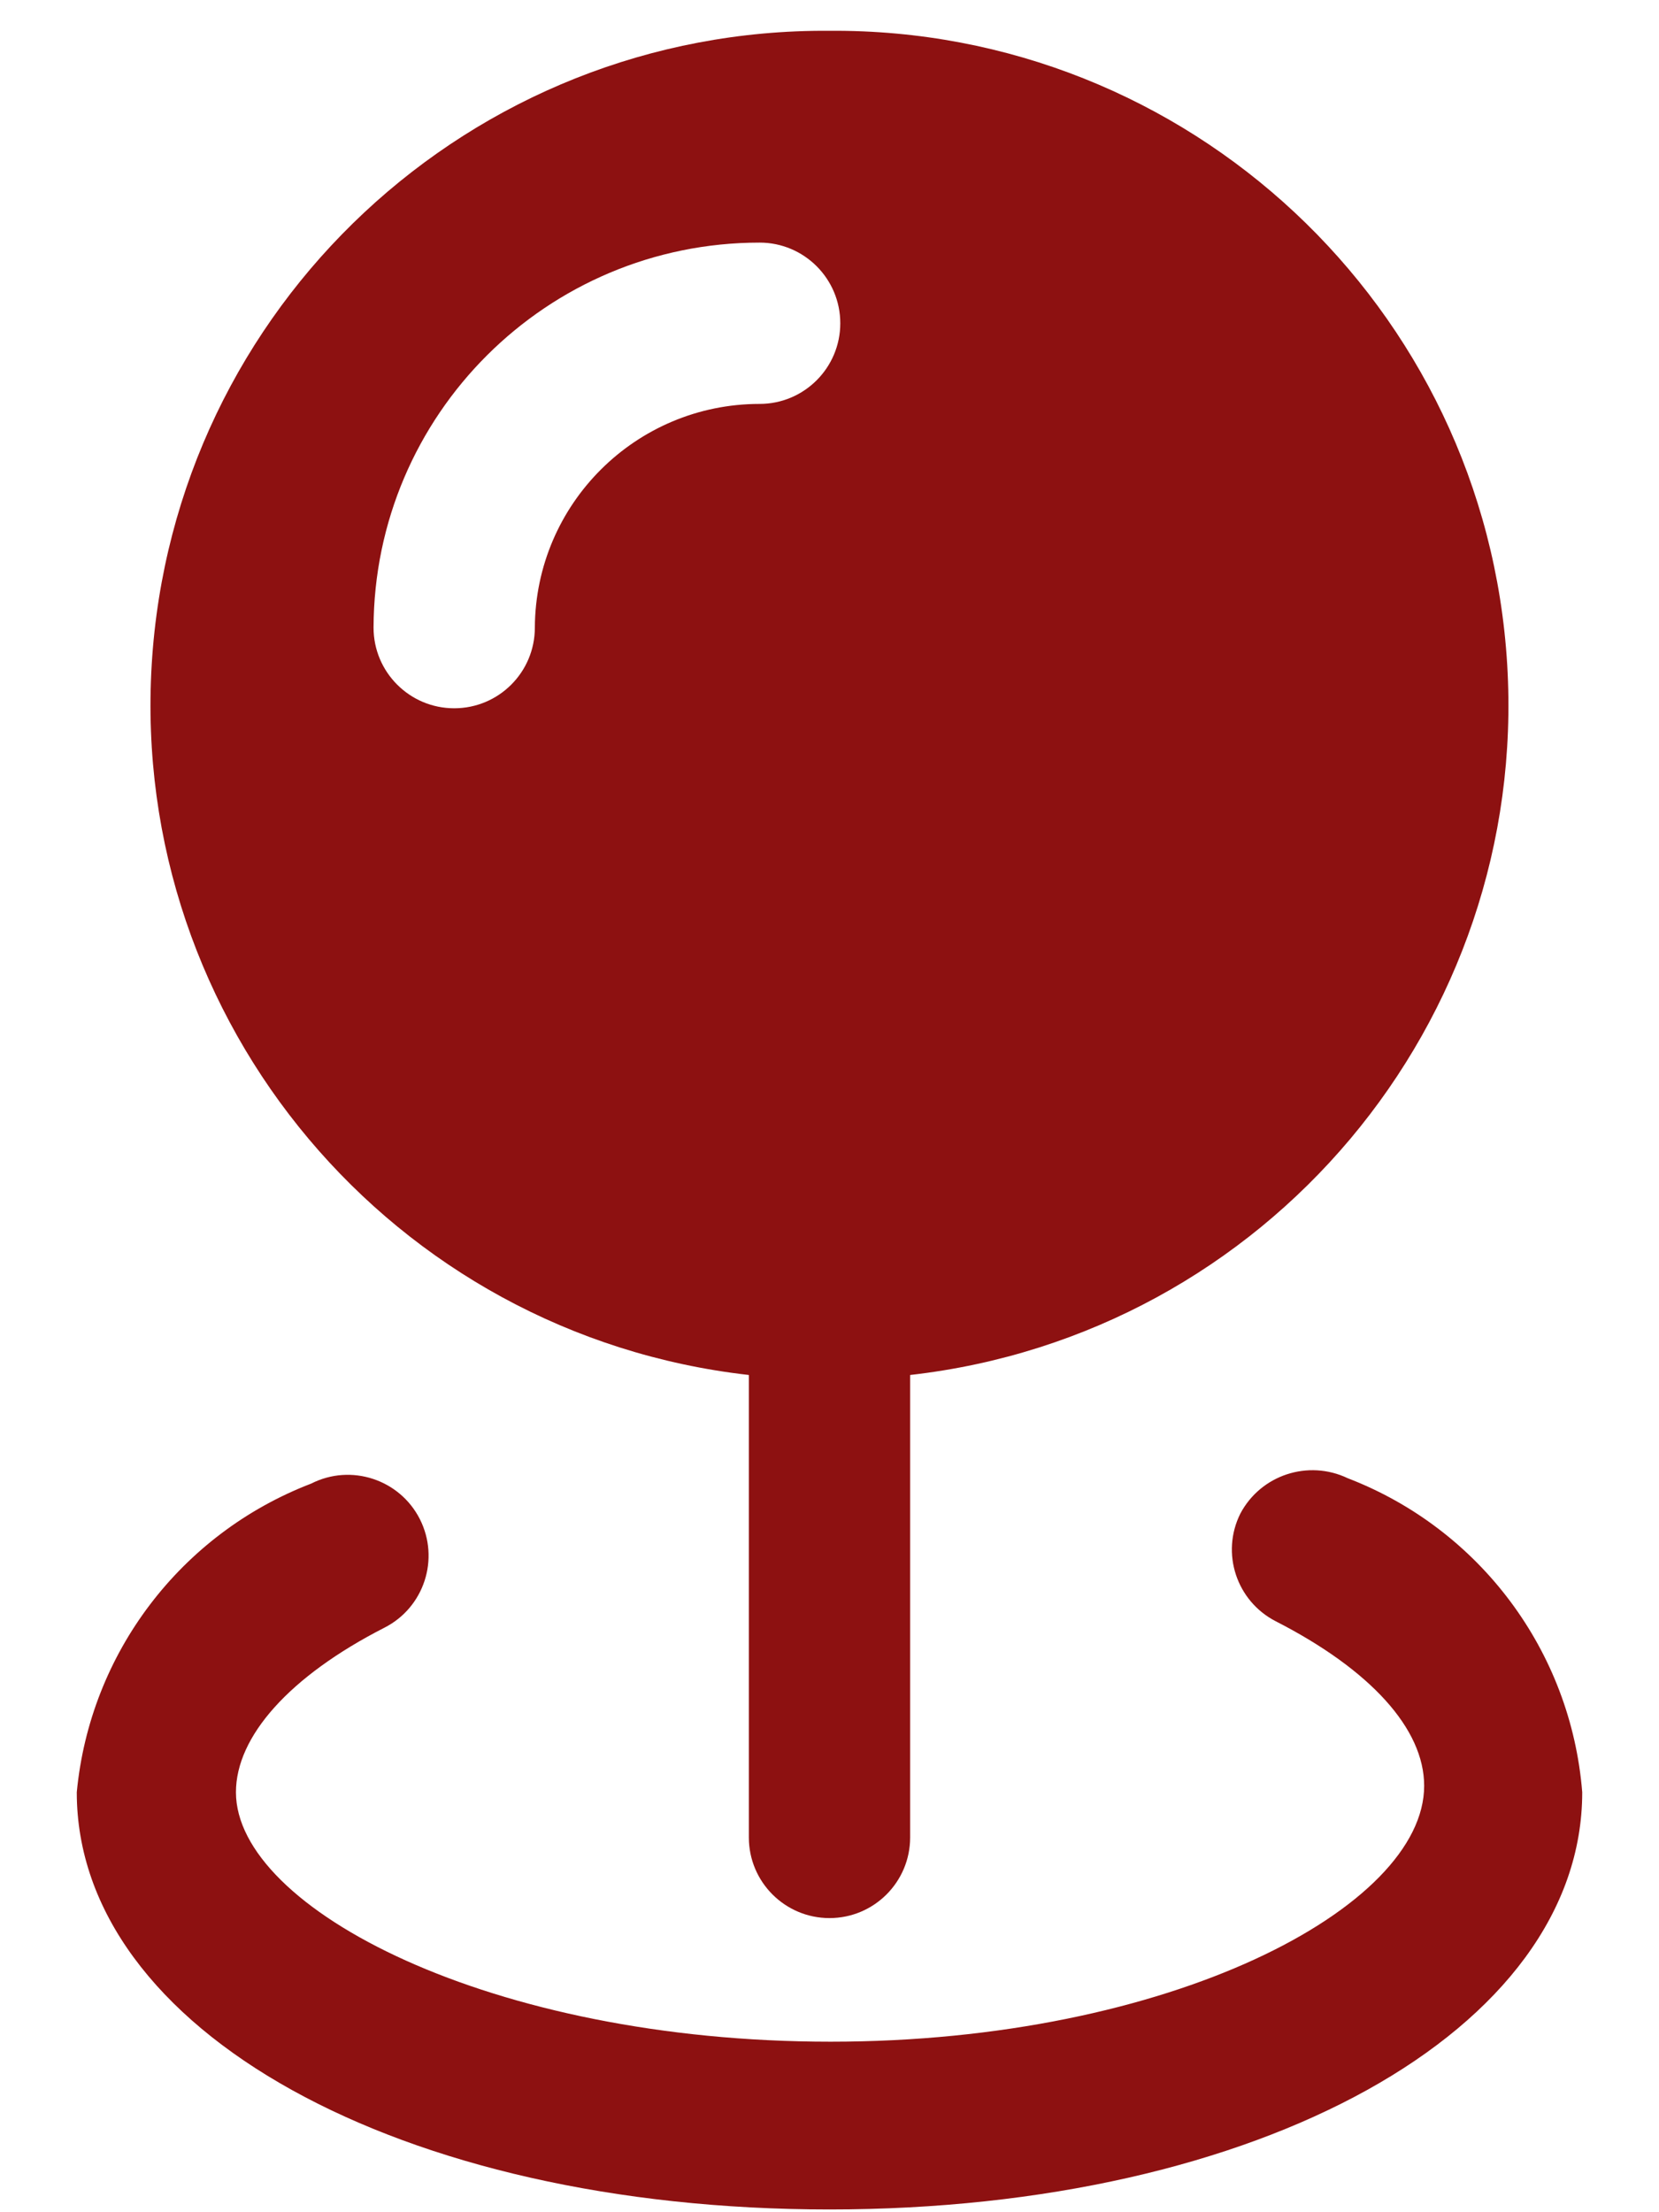 <svg width="18" height="24" viewBox="0 0 18 24" fill="none" xmlns="http://www.w3.org/2000/svg">
<path fill-rule="evenodd" clip-rule="evenodd" d="M9 0.334C5.11 0.306 1.879 3.328 1.646 7.21C1.413 11.093 4.26 14.479 8.125 14.917V19.934C8.125 20.417 8.517 20.809 9 20.809C9.483 20.809 9.875 20.417 9.875 19.934V14.917C13.74 14.479 16.586 11.093 16.353 7.21C16.12 3.328 12.89 0.306 9 0.334ZM8.242 4.382C6.899 4.382 5.81 5.467 5.803 6.809C5.803 7.292 5.412 7.684 4.928 7.684C4.445 7.684 4.053 7.292 4.053 6.809C4.06 4.5 5.933 2.632 8.242 2.632C8.725 2.632 9.117 3.024 9.117 3.507C9.117 3.99 8.725 4.382 8.242 4.382Z" fill="#8D1111"/>
<path d="M13.457 16.422C13.679 16.001 14.194 15.832 14.623 16.037C16.056 16.589 17.045 17.913 17.167 19.444C17.167 22.022 13.667 23.97 9 23.97C4.333 23.97 0.833 22.022 0.833 19.444C0.976 17.935 1.962 16.638 3.377 16.095C3.808 15.876 4.336 16.049 4.555 16.48C4.774 16.912 4.602 17.44 4.17 17.659C3.143 18.184 2.56 18.837 2.56 19.444C2.56 20.704 5.325 22.15 9.012 22.15C12.698 22.15 15.452 20.692 15.452 19.374C15.452 18.755 14.868 18.114 13.842 17.589C13.416 17.37 13.244 16.851 13.457 16.422Z" fill="#8D1111"/>
</svg>
